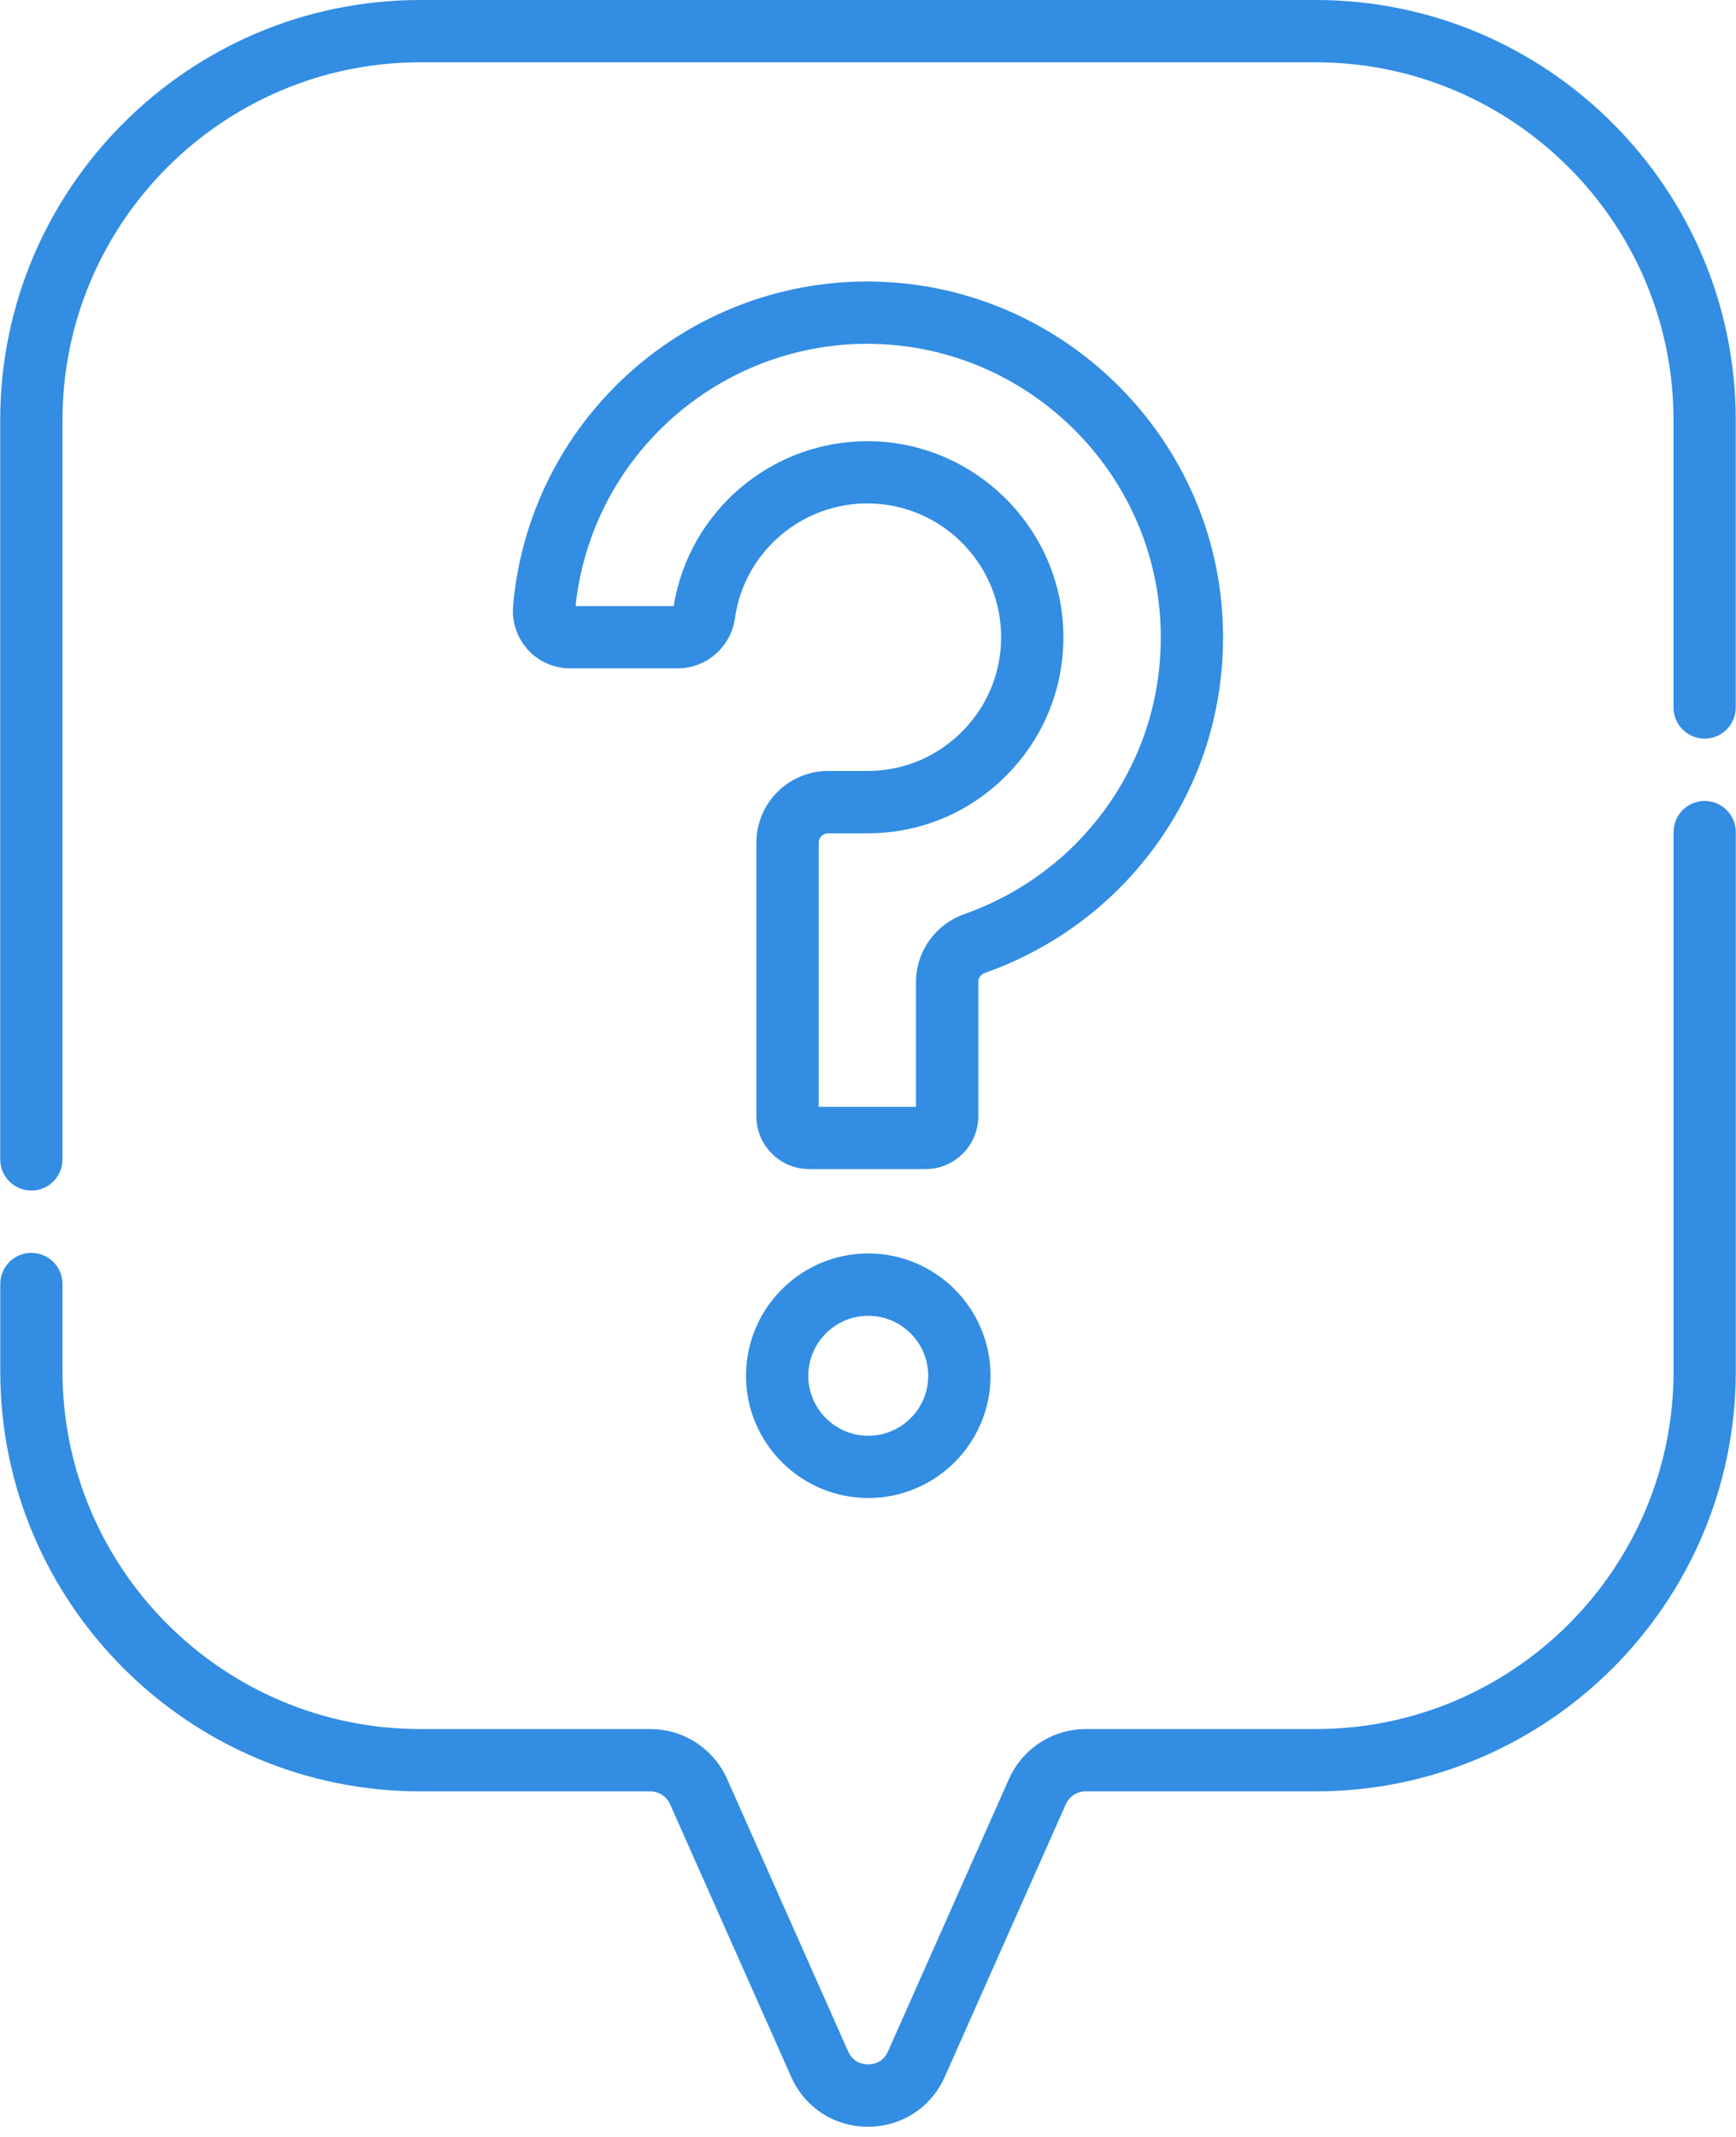 <svg xmlns="http://www.w3.org/2000/svg" width="26" height="32" viewBox="0 0 26 32">
    <defs>
        <radialGradient id="r76q6wmioa" cx="92.454%" cy="-145.291%" r="140.582%" fx="92.454%" fy="-145.291%" gradientTransform="matrix(.755 -.535 .656 .616 1.18 -.063)">
            <stop offset="0%" stop-color="#ABF0FF"/>
            <stop offset="35.37%" stop-color="#10C0E6"/>
            <stop offset="100%" stop-color="#0071DB"/>
        </radialGradient>
    </defs>
    <g fill="none" fill-rule="evenodd" opacity=".8">
        <g fill="url(#r76q6wmioa)" transform="translate(-1214 -408)">
            <g>
                <g>
                    <g>
                        <path d="M25.53 11.994c.258 0 .467.209.467.466v8.074c0 3.47-2.822 6.291-6.291 6.291H16.26c-.129 0-.246.076-.298.194l-1.812 4.08c-.205.461-.646.748-1.151.748s-.946-.287-1.15-.748l-1.813-4.08c-.052-.118-.17-.194-.298-.194H6.294c-3.468 0-6.29-2.822-6.29-6.29v-1.308c0-.257.208-.466.466-.466s.466.209.466.466v1.307c0 2.955 2.404 5.358 5.358 5.358H9.74c.497 0 .949.294 1.15.748l1.813 4.08c.078.175.234.194.298.194.064 0 .22-.019.298-.194l1.812-4.08c.202-.454.654-.748 1.15-.748h3.446c2.954 0 5.358-2.403 5.358-5.358V12.46c0-.257.208-.466.466-.466zM13.004 18.77c1.01 0 1.831.822 1.831 1.832 0 1.01-.821 1.83-1.83 1.83-1.01 0-1.832-.82-1.832-1.83 0-1.01.821-1.832 1.831-1.832zm0 .934c-.495 0-.898.402-.898.898 0 .495.403.898.898.898s.898-.403.898-.898c0-.496-.403-.898-.898-.898zM19.706 0c3.469 0 6.29 2.822 6.29 6.291v4.303c0 .258-.208.467-.466.467s-.466-.21-.466-.467V6.291c0-2.954-2.404-5.358-5.358-5.358H6.294C3.34.933.936 3.337.936 6.291v11.07c0 .258-.208.467-.466.467s-.467-.21-.467-.467V6.291C.003 2.822 2.825 0 6.294 0zM13.1 4.217c2.778.056 5.067 2.272 5.21 5.045.077 1.476-.44 2.878-1.456 3.948-.578.608-1.304 1.078-2.1 1.358-.062.021-.102.075-.102.135v2.012c0 .437-.355.792-.792.792h-1.739c-.437 0-.793-.355-.793-.792V12.62c0-.593.482-1.075 1.075-1.075h.587c.555 0 1.07-.222 1.453-.625.382-.402.577-.93.548-1.487-.054-1.04-.914-1.873-1.958-1.894-1.016-.021-1.886.72-2.026 1.721-.06.428-.427.748-.856.748H8.537c-.239 0-.468-.1-.63-.277-.162-.177-.243-.417-.222-.657.007-.09.018-.182.03-.273.373-2.668 2.688-4.64 5.386-4.585zm-.02.932c-2.224-.044-4.135 1.582-4.442 3.782l-.018.145h1.47c.232-1.442 1.496-2.498 2.961-2.469 1.53.031 2.792 1.252 2.871 2.779.043.814-.243 1.588-.803 2.178-.56.59-1.316.915-2.129.915h-.587c-.078 0-.142.064-.142.142v3.953h1.458v-1.87c0-.456.292-.864.725-1.016.658-.232 1.257-.619 1.733-1.12.838-.883 1.265-2.04 1.202-3.258-.12-2.287-2.007-4.114-4.298-4.16z" transform="translate(345 202) translate(0 185) translate(869 21)"/>
                    </g>
                </g>
            </g>
        </g>
    </g>
</svg>
